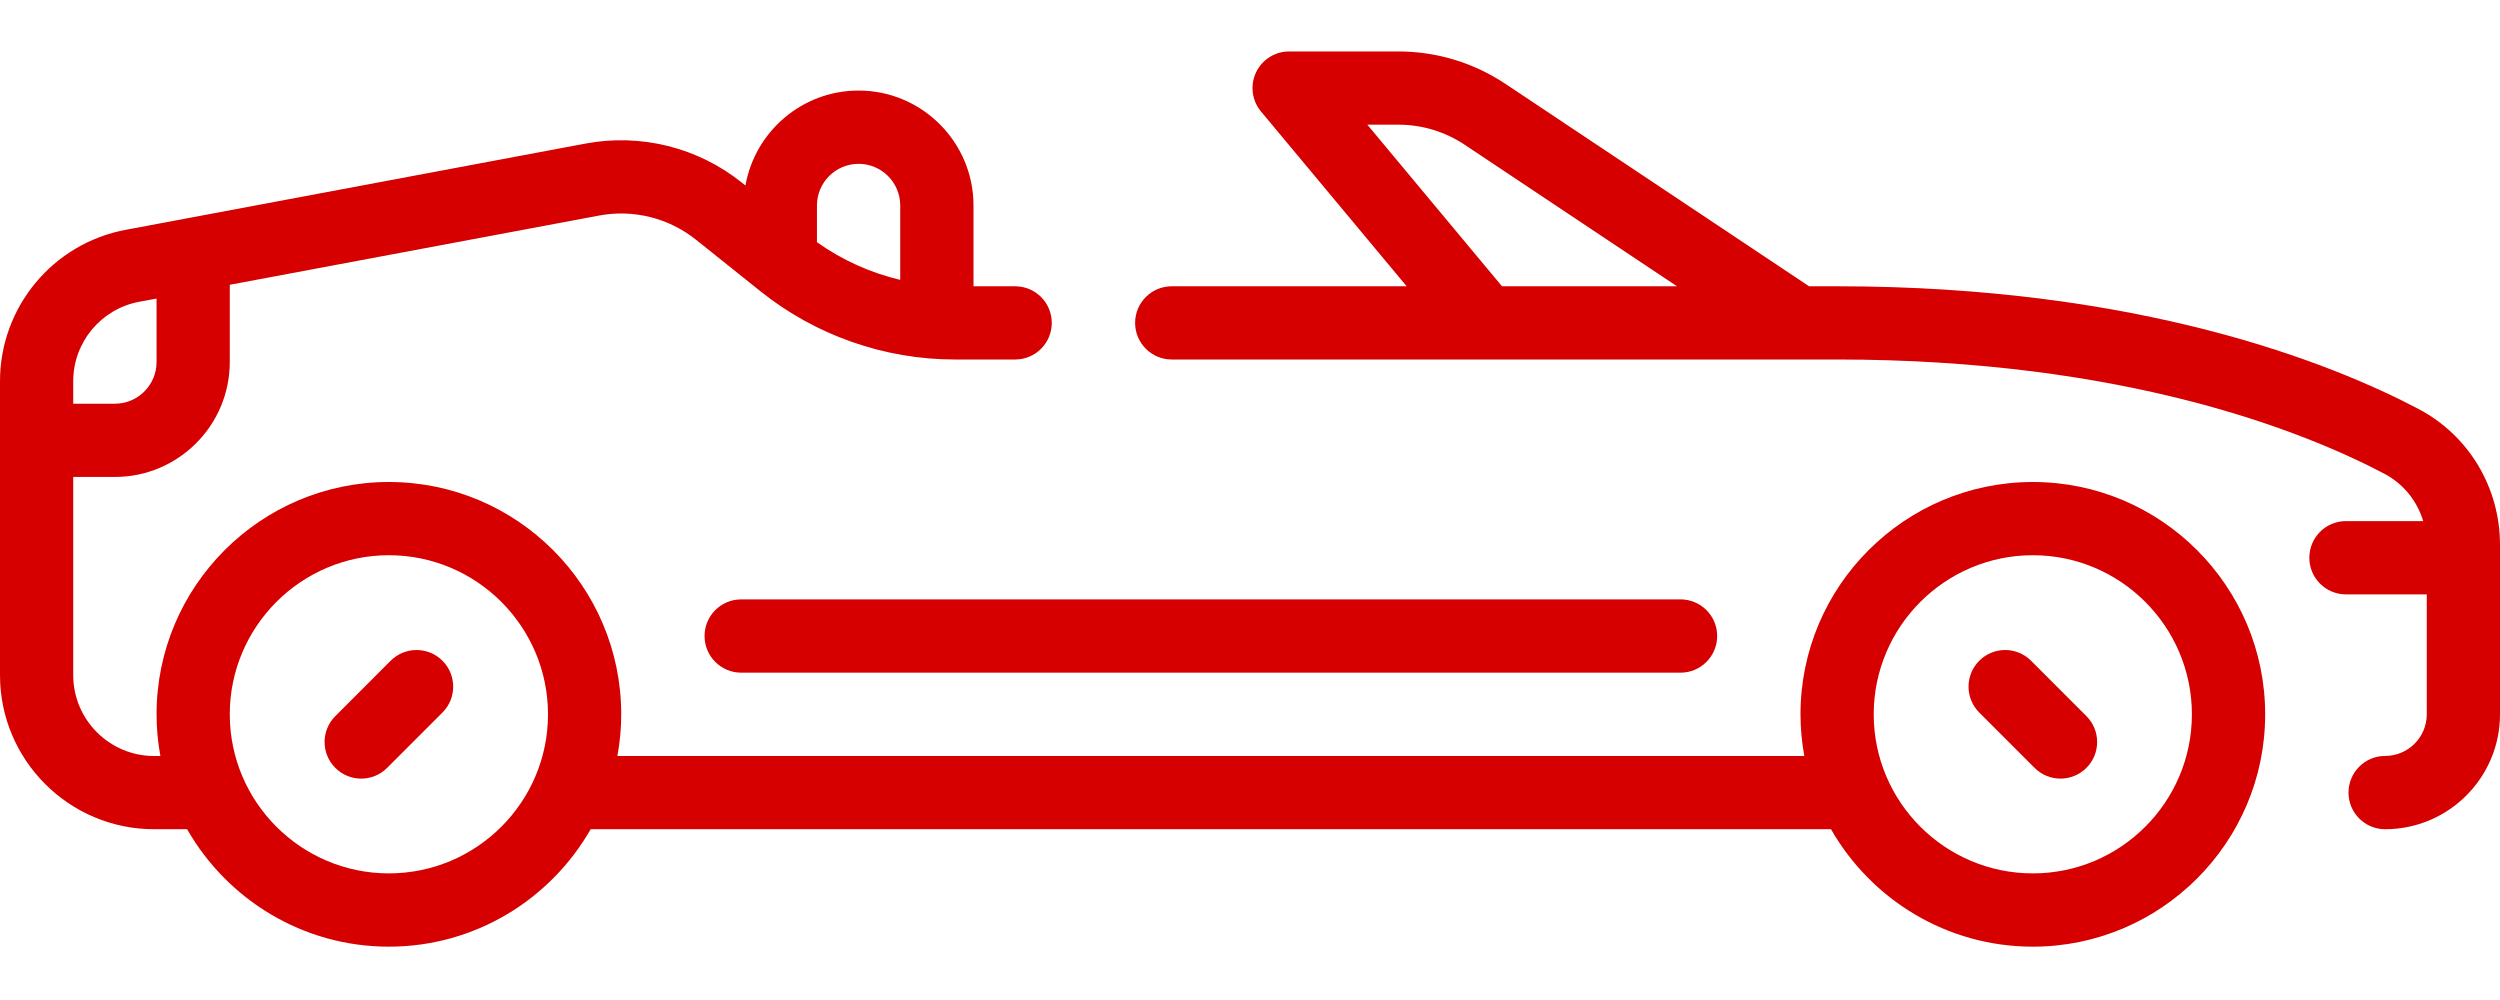 <svg width="45" height="18" viewBox="0 0 45 18" fill="none" xmlns="http://www.w3.org/2000/svg">
<path d="M7.032 11.893L6.036 12.89C5.778 13.147 5.778 13.565 6.036 13.822C6.164 13.951 6.333 14.015 6.502 14.015C6.671 14.015 6.839 13.951 6.968 13.822L7.964 12.826C8.222 12.568 8.222 12.151 7.964 11.893C7.707 11.636 7.29 11.636 7.032 11.893Z" fill="#D60000"/>
<path d="M36.591 8.676C34.285 8.676 32.409 10.552 32.409 12.858C32.409 13.114 32.433 13.364 32.478 13.608H11.113C11.158 13.364 11.182 13.114 11.182 12.858C11.182 10.552 9.306 8.676 7 8.676C4.694 8.676 2.818 10.552 2.818 12.858C2.818 13.114 2.842 13.364 2.887 13.608H2.773C1.971 13.608 1.318 12.955 1.318 12.153V8.585H2.068C3.209 8.585 4.136 7.657 4.136 6.517V5.126L10.783 3.88C11.401 3.764 12.038 3.923 12.529 4.316L13.692 5.246C14.679 6.036 15.92 6.471 17.184 6.471H18.273C18.637 6.471 18.932 6.176 18.932 5.812C18.932 5.448 18.637 5.153 18.273 5.153H17.523V3.699C17.523 2.558 16.595 1.63 15.455 1.63C14.437 1.63 13.589 2.37 13.418 3.339L13.353 3.287C12.562 2.654 11.536 2.398 10.54 2.584L2.262 4.137C0.951 4.382 0 5.529 0 6.862V12.153C0 13.682 1.244 14.926 2.773 14.926H3.368C4.089 16.187 5.446 17.04 7 17.04C8.554 17.04 9.911 16.187 10.632 14.926H32.958C33.679 16.187 35.037 17.04 36.591 17.04C38.897 17.04 40.773 15.164 40.773 12.858C40.773 10.552 38.897 8.676 36.591 8.676ZM15.455 2.949C15.868 2.949 16.204 3.285 16.204 3.699V5.038C15.667 4.91 15.156 4.681 14.705 4.359V3.699C14.705 3.285 15.041 2.949 15.455 2.949ZM2.505 5.432L2.818 5.374V6.517C2.818 6.93 2.482 7.267 2.068 7.267H1.318V6.862C1.318 6.163 1.817 5.561 2.505 5.432ZM7 15.721C5.421 15.721 4.136 14.437 4.136 12.858C4.136 11.279 5.421 9.994 7 9.994C8.579 9.994 9.864 11.279 9.864 12.858C9.864 14.437 8.579 15.721 7 15.721ZM36.591 15.721C35.012 15.721 33.727 14.437 33.727 12.858C33.727 11.279 35.012 9.994 36.591 9.994C38.17 9.994 39.454 11.279 39.454 12.858C39.454 14.437 38.17 15.721 36.591 15.721Z" fill="#D60000"/>
<path d="M36.559 11.893C36.301 11.636 35.884 11.636 35.627 11.893C35.369 12.151 35.369 12.568 35.627 12.826L36.623 13.822C36.752 13.951 36.92 14.015 37.089 14.015C37.258 14.015 37.426 13.951 37.555 13.822C37.813 13.565 37.813 13.147 37.555 12.89L36.559 11.893Z" fill="#D60000"/>
<path d="M43.532 7.361C41.965 6.536 38.52 5.153 33.068 5.153H32.563L27.098 1.51C26.525 1.128 25.858 0.926 25.169 0.926H23.204C22.949 0.926 22.716 1.074 22.608 1.305C22.499 1.537 22.534 1.81 22.698 2.007L25.32 5.153H21.091C20.727 5.153 20.432 5.448 20.432 5.812C20.432 6.176 20.727 6.471 21.091 6.471H33.068C38.237 6.471 41.458 7.759 42.918 8.527C43.261 8.707 43.508 9.017 43.618 9.38H42.227C41.863 9.38 41.568 9.675 41.568 10.04C41.568 10.404 41.863 10.699 42.227 10.699H43.682V12.858C43.682 13.271 43.345 13.607 42.932 13.607C42.568 13.607 42.273 13.903 42.273 14.267C42.273 14.631 42.568 14.926 42.932 14.926C44.072 14.926 45 13.998 45 12.858V9.808C45 8.775 44.438 7.837 43.532 7.361ZM24.612 2.244H25.169C25.597 2.244 26.011 2.37 26.367 2.607L30.186 5.153H27.036L24.612 2.244Z" fill="#D60000"/>
<path d="M12.682 11.448C12.682 11.812 12.977 12.108 13.341 12.108H30.25C30.614 12.108 30.909 11.812 30.909 11.448C30.909 11.084 30.614 10.789 30.25 10.789H13.341C12.977 10.789 12.682 11.084 12.682 11.448Z" fill="#D60000"/>
</svg>
